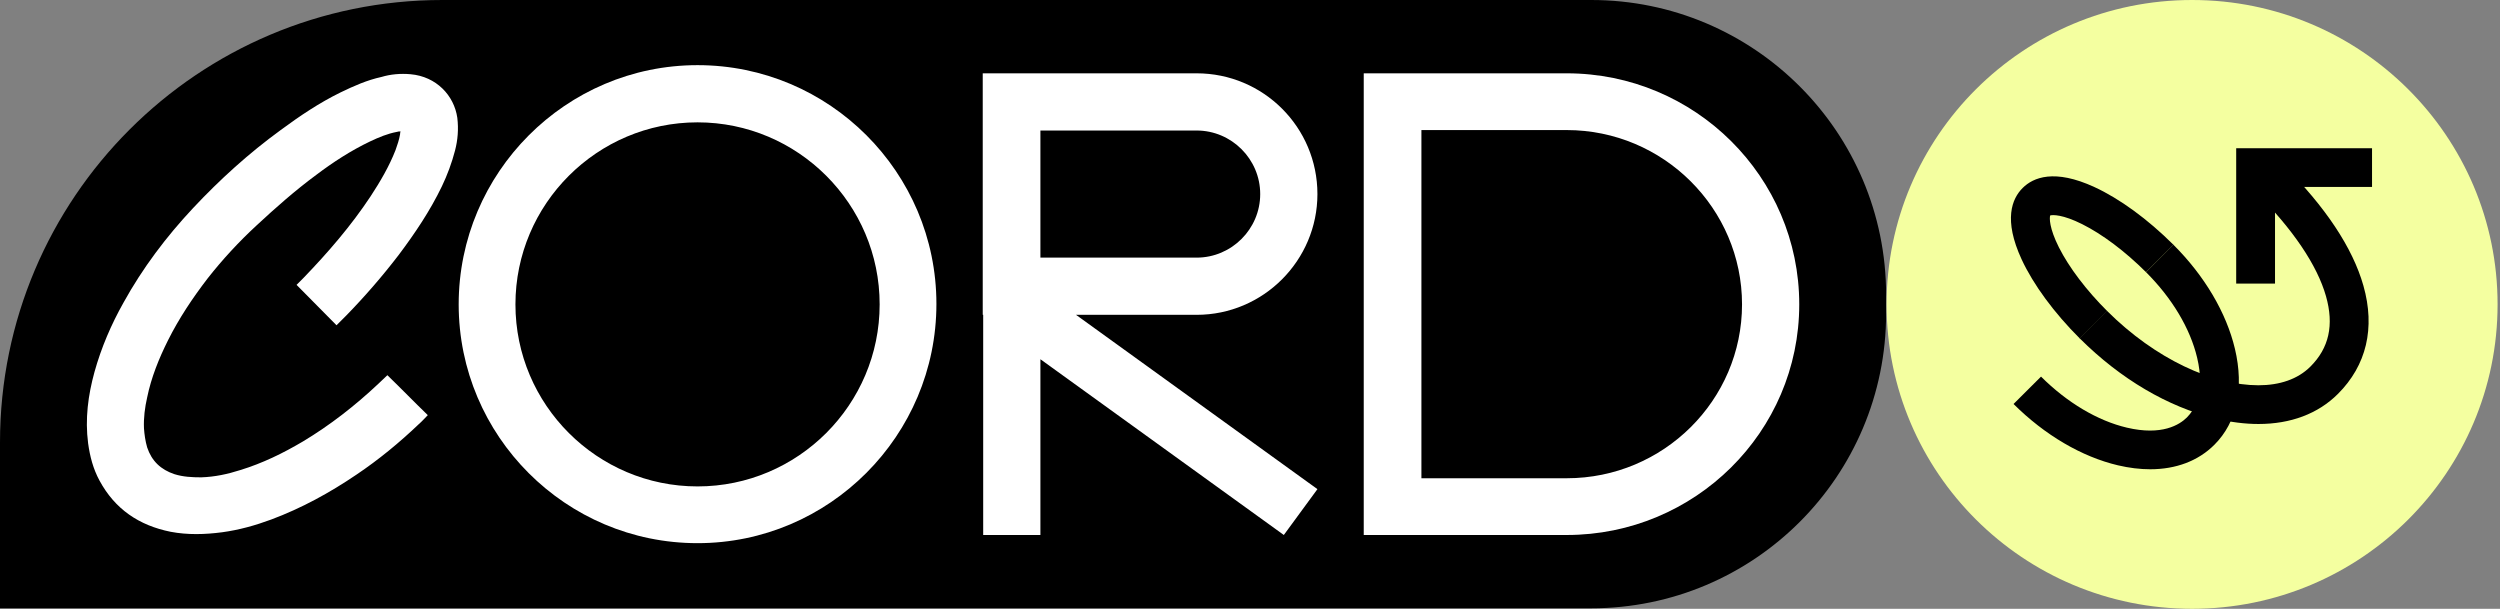 <svg width="1273" height="310" viewBox="0 0 1273 310" fill="none" xmlns="http://www.w3.org/2000/svg">
<rect x="0" y="0" width="1273" height="310" fill="#808080" stroke="none"/>
<path d="M0 225.264C0 100.854 100.854 0 225.264 0H810.233C893.174 0 960.41 67.236 960.41 150.176V159.577C960.41 242.517 893.174 309.753 810.233 309.753H0V225.264Z" fill="black"/>
<path d="M355.19 276.579C288.131 276.579 233.559 222.027 233.559 154.992C233.559 87.957 288.131 33.174 355.19 33.174C422.25 33.174 476.822 87.727 476.822 154.761C476.822 221.795 422.25 276.579 355.19 276.579ZM355.19 62.3C304.087 62.3 262.463 103.907 262.463 154.992C262.463 206.077 304.087 247.684 355.19 247.684C406.294 247.684 447.917 206.077 447.917 154.992C447.917 103.907 406.294 62.3 355.19 62.3Z" fill="white"/>
<path fill-rule="evenodd" clip-rule="evenodd" d="M547.901 160.308H609.322C643.316 160.308 670.834 132.57 670.834 98.822C670.834 64.843 643.316 37.335 609.322 37.335H500.409V160.308H500.639V272.418H529.775V182.922L653.723 272.417L670.834 249.07L547.901 160.308ZM529.775 131.183H609.322C627.128 131.183 641.698 116.621 641.698 98.822C641.698 81.023 627.128 66.46 609.322 66.46H529.775V131.183Z" fill="white"/>
<path d="M797.784 272.418H694.416V37.335H797.784C862.993 37.335 916.178 90.038 916.178 154.992C916.178 219.946 862.993 272.418 797.784 272.418ZM723.785 243.524H797.784C847.038 243.524 887.042 203.765 887.042 154.992C887.042 106.219 847.038 66.229 797.784 66.229H723.785V243.524Z" fill="white"/>
<path d="M171.355 165.625C164.649 158.921 157.944 151.987 151.006 145.052C152.163 143.897 153.319 142.741 154.475 141.585C166.962 128.64 178.755 115.002 188.698 99.977C193.554 92.581 198.179 84.721 201.417 76.4C202.341 73.857 203.266 71.083 203.729 68.309C203.729 67.847 203.729 67.616 203.96 66.923C203.266 66.923 202.804 66.923 202.11 67.153C197.254 68.078 192.861 69.927 188.467 72.008C178.755 76.631 169.506 82.641 160.95 89.113C150.313 96.972 140.369 105.756 130.658 114.771C121.639 123.093 113.315 132.108 105.683 141.816C98.053 151.756 91.115 162.157 85.566 173.253C80.941 182.499 77.01 192.208 74.929 202.378C73.772 207.463 73.079 212.78 73.31 218.097C73.541 221.333 74.004 224.569 74.929 227.805C77.241 234.74 81.866 239.131 88.803 241.443C93.197 242.83 97.822 243.061 102.446 243.061C109.384 242.83 115.858 241.443 122.333 239.363C133.663 235.895 144.069 230.81 154.244 224.8C168.118 216.478 180.836 206.539 192.629 195.444C194.017 194.057 195.636 192.67 197.254 191.052C204.191 197.755 210.897 204.69 217.835 211.393C216.216 213.011 214.828 214.629 213.209 216.016C203.266 225.493 192.861 234.046 181.53 241.674C167.887 250.92 153.55 258.78 138.057 264.559C129.964 267.563 121.639 269.875 113.083 271.031C104.296 272.186 95.509 272.418 86.953 270.799C70.767 267.563 58.511 259.242 50.649 244.679C47.411 238.669 45.793 232.428 44.868 225.725C43.249 213.242 44.868 201.223 48.105 189.434C51.574 176.951 56.661 165.163 62.904 154.067C72.616 136.5 84.641 120.55 98.284 105.987C111.927 91.425 126.726 78.018 142.913 66.229C152.625 59.063 162.568 52.36 173.437 47.043C180.143 43.807 186.848 40.802 194.248 39.184C198.873 37.797 203.96 37.335 209.047 37.797C222.228 38.953 231.246 48.661 232.865 59.988C233.559 65.767 233.096 71.314 231.709 76.631C230.09 82.872 227.778 89.113 225.003 94.892C218.99 107.374 211.36 118.701 203.035 129.796C194.711 140.66 185.693 151.062 176.211 160.771C174.593 162.389 172.974 164.007 171.355 165.625Z" fill="white"/>
<path d="M1116.21 310C1202.12 310 1271.77 240.604 1271.77 155C1271.77 69.396 1202.12 0 1116.21 0C1030.29 0 960.648 69.396 960.648 155C960.648 240.604 1030.29 310 1116.21 310Z" fill="#F4FFA0"/>
<path d="M1150.03 215.897C1143.07 215.897 1135.69 214.959 1127.98 213.058C1103.92 207.123 1079.92 193.147 1058.96 172.26L1072.93 158.333C1097.62 182.935 1126.91 196.169 1149.98 196.181C1160.75 196.181 1169.98 193.134 1176.44 186.688C1185.95 177.22 1188.55 165.51 1184.41 150.875C1179.93 135.034 1167.49 116.634 1148.43 97.637L1162.42 83.696C1184.17 105.374 1197.98 126.175 1203.46 145.513C1209.55 167.008 1205.04 186.067 1190.43 200.616C1180.31 210.718 1166.37 215.897 1150.03 215.897Z" fill="black"/>
<path d="M1059.05 172.37C1045.98 159.344 1035.41 144.989 1029.44 132.134C1020.02 111.821 1024.5 101.121 1029.93 95.724C1035.34 90.325 1046.08 85.853 1066.47 95.248C1079.36 101.183 1093.66 111.626 1106.73 124.652L1092.76 138.592C1082.12 127.99 1070.59 119.315 1060.26 114.148C1050.34 109.176 1045.2 109.323 1043.95 109.713C1043.56 110.955 1043.42 116.073 1048.4 125.968C1053.59 136.252 1062.4 147.853 1073.04 158.442L1059.05 172.37Z" fill="black"/>
<path d="M1094.9 238.951C1089.69 238.951 1084.19 238.281 1078.47 236.941C1060.04 232.603 1041.15 221.502 1025.3 205.71L1039.29 191.769C1052.58 205.015 1068.11 214.252 1083.02 217.761C1100.85 221.965 1109.8 216.311 1113.57 212.57C1117.32 208.829 1122.99 199.897 1118.78 182.131C1115.25 167.276 1106.04 151.837 1092.76 138.592L1106.69 124.615C1122.55 140.419 1133.67 159.234 1138.02 177.598C1142.78 197.655 1139.06 215.031 1127.54 226.498C1119.3 234.711 1108.02 238.951 1094.9 238.951Z" fill="black"/>
<path d="M1158.44 144.404H1138.67V75.483H1207.84V95.187H1158.44V144.404Z" fill="black"/>
</svg>
